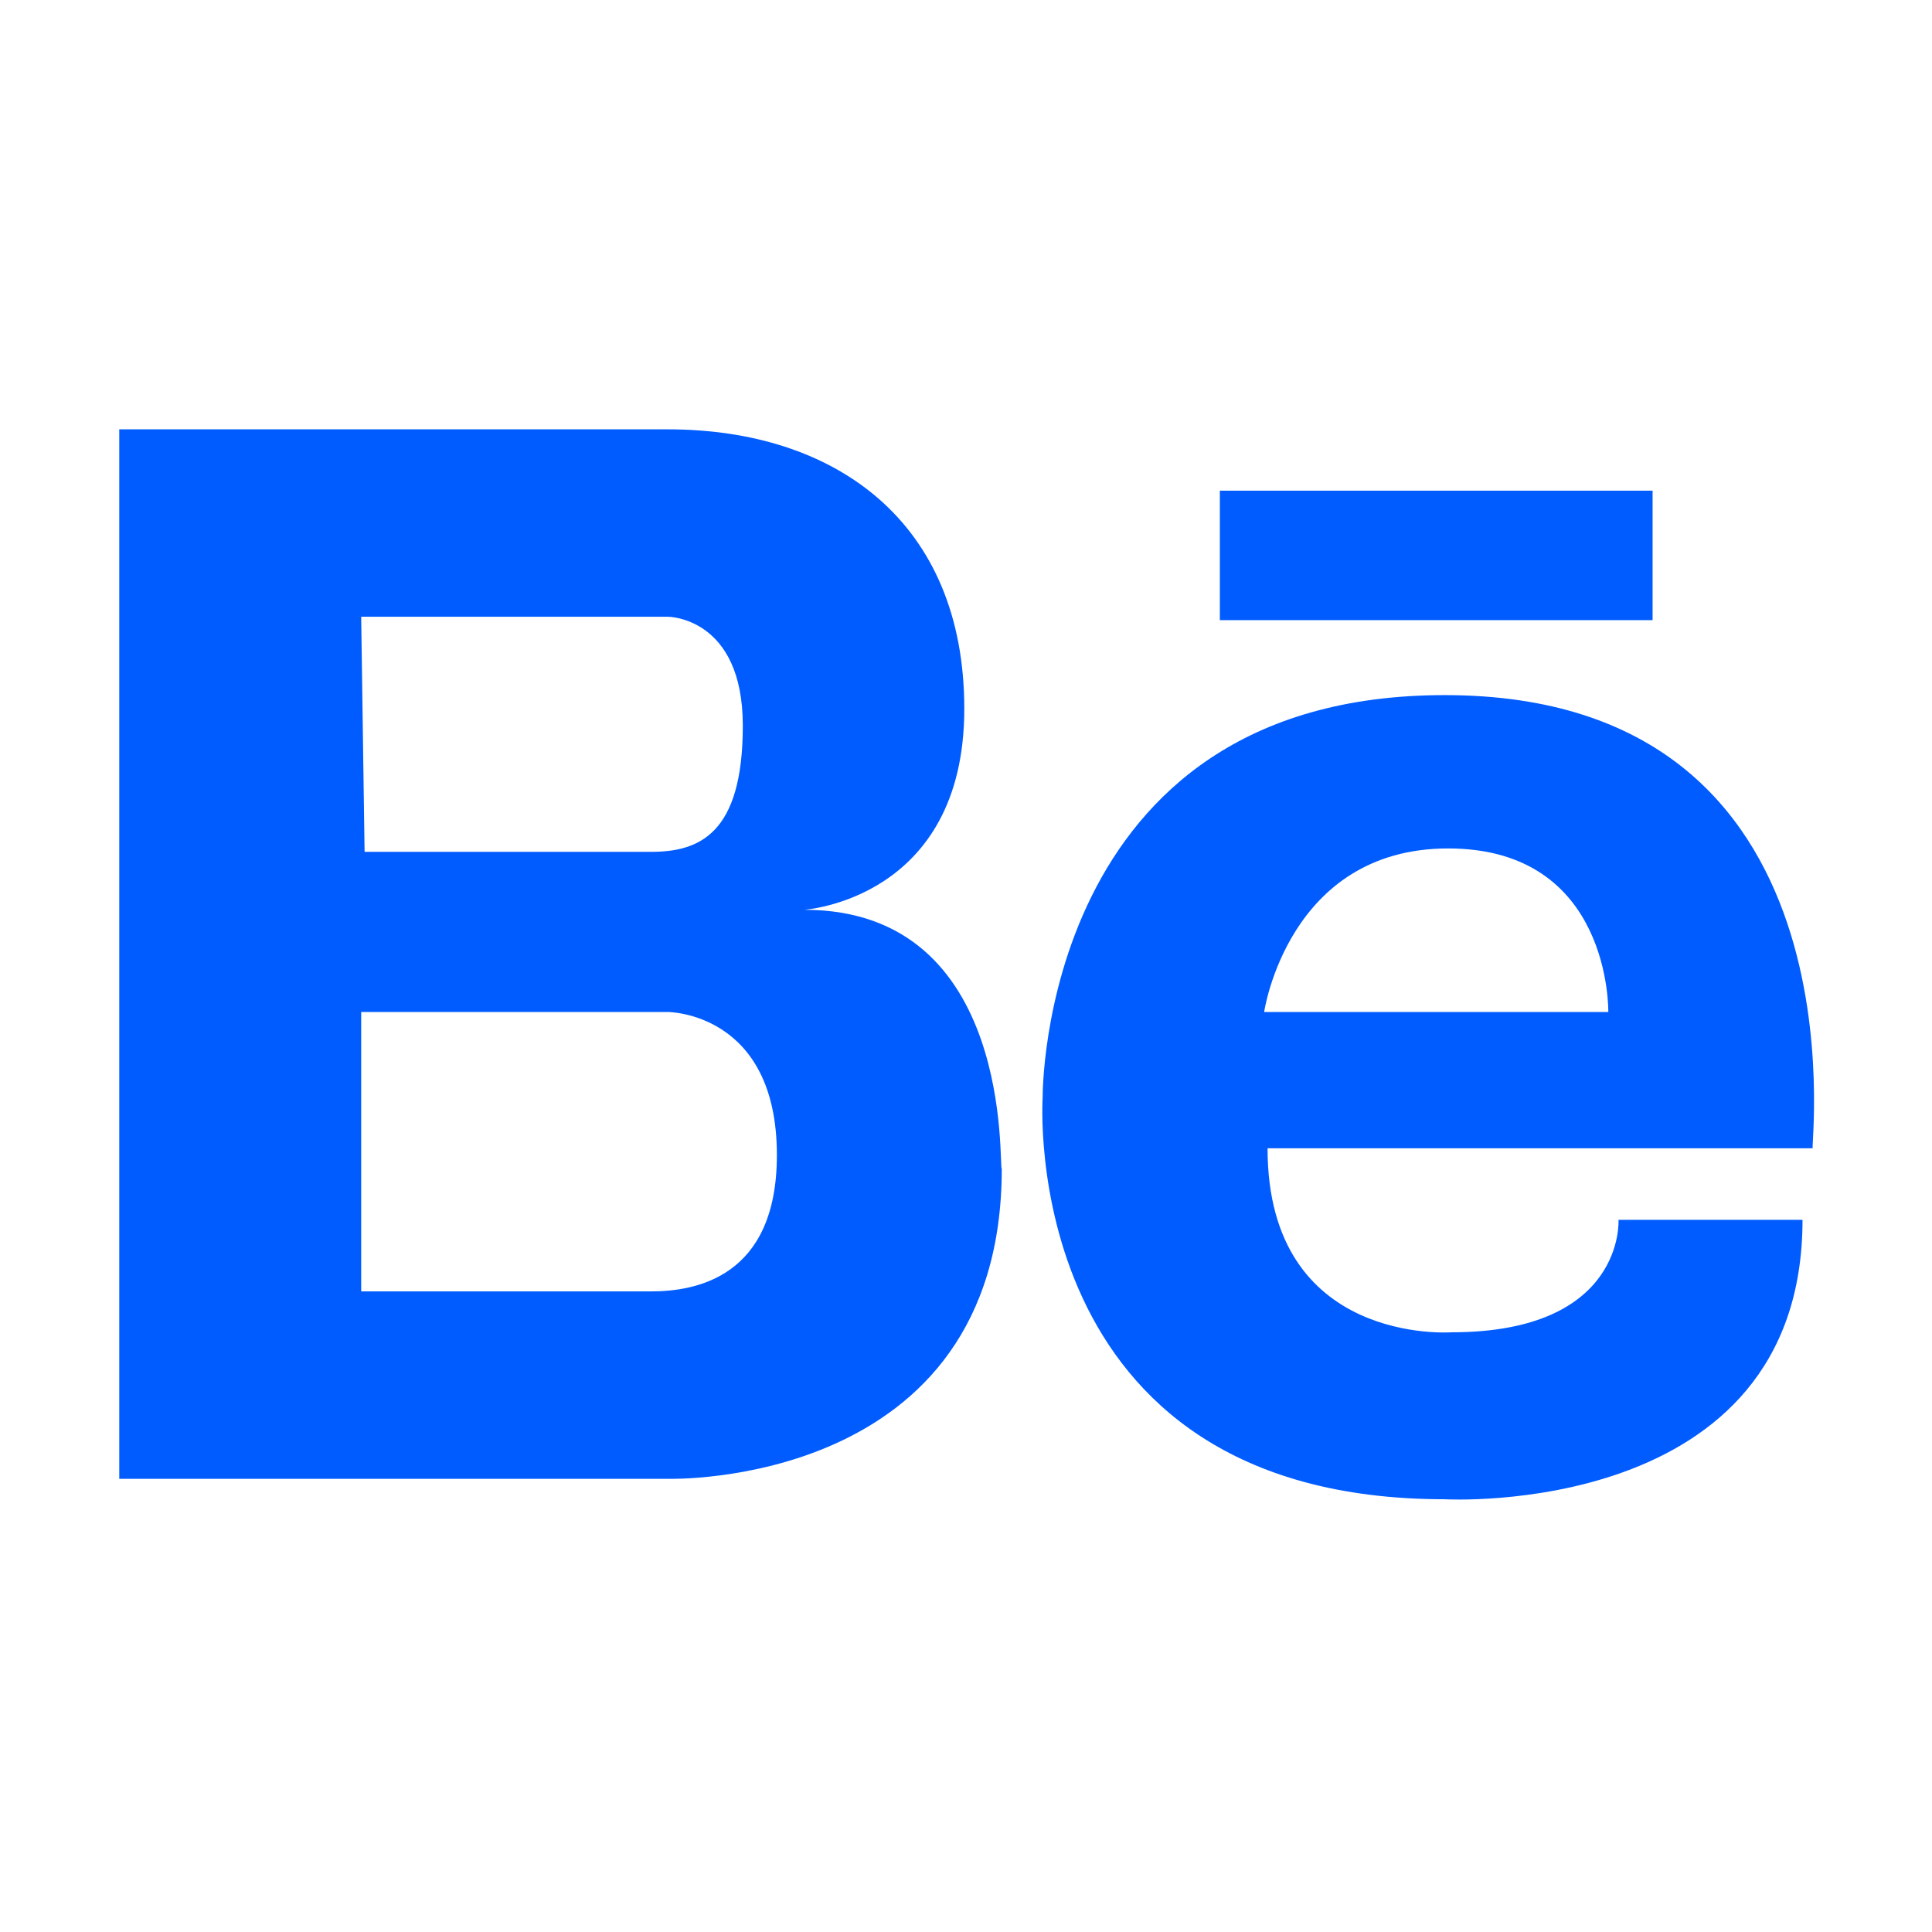 <?xml version="1.0" encoding="utf-8"?>
<!-- Generator: Adobe Illustrator 19.0.0, SVG Export Plug-In . SVG Version: 6.00 Build 0)  -->
<svg version="1.1" id="Layer_1" xmlns="http://www.w3.org/2000/svg" xmlns:xlink="http://www.w3.org/1999/xlink" x="0px" y="0px"
	 viewBox="-567 392.2 56.7 56.7" style="enable-background:new -567 392.2 56.7 56.7;" xml:space="preserve">
<style type="text/css">
	.st0{fill:#005CFF;}
</style>
<g>
	<path class="st0" d="M-543.4,418.9c0,0,4.7-0.3,4.7-5.9c0-5.5-3.8-8.2-8.7-8.2h-9h-0.3h-6.8v30.8h6.8h0.3h9c0,0,9.8,0.3,9.8-9.1
		C-537.7,426.5-537.2,418.9-543.4,418.9z M-556.4,410.3h7.8h1.2c0,0,2.2,0,2.2,3.2s-1.3,3.7-2.7,3.7h-8.4L-556.4,410.3L-556.4,410.3
		z M-547.9,430.1c-0.2,0-0.4,0-0.6,0h-7.9v-8.2h9c0,0,3.2,0,3.2,4.2C-544.2,429.7-546.6,430.1-547.9,430.1z"/>
	<path class="st0" d="M-524.6,412.6c-11.9,0-11.8,11.8-11.8,11.8s-0.8,11.8,11.8,11.8c0,0,10.5,0.6,10.5-8.2h-5.4
		c0,0,0.2,3.3-4.9,3.3c0,0-5.4,0.4-5.4-5.4h16C-513.9,426-512.1,412.6-524.6,412.6z M-529.9,421.9c0,0,0.7-4.8,5.4-4.8
		c4.8,0,4.7,4.8,4.7,4.8H-529.9z"/>
	<rect x="-531.2" y="406.6" class="st0" width="12.7" height="3.8"/>
</g>
</svg>
